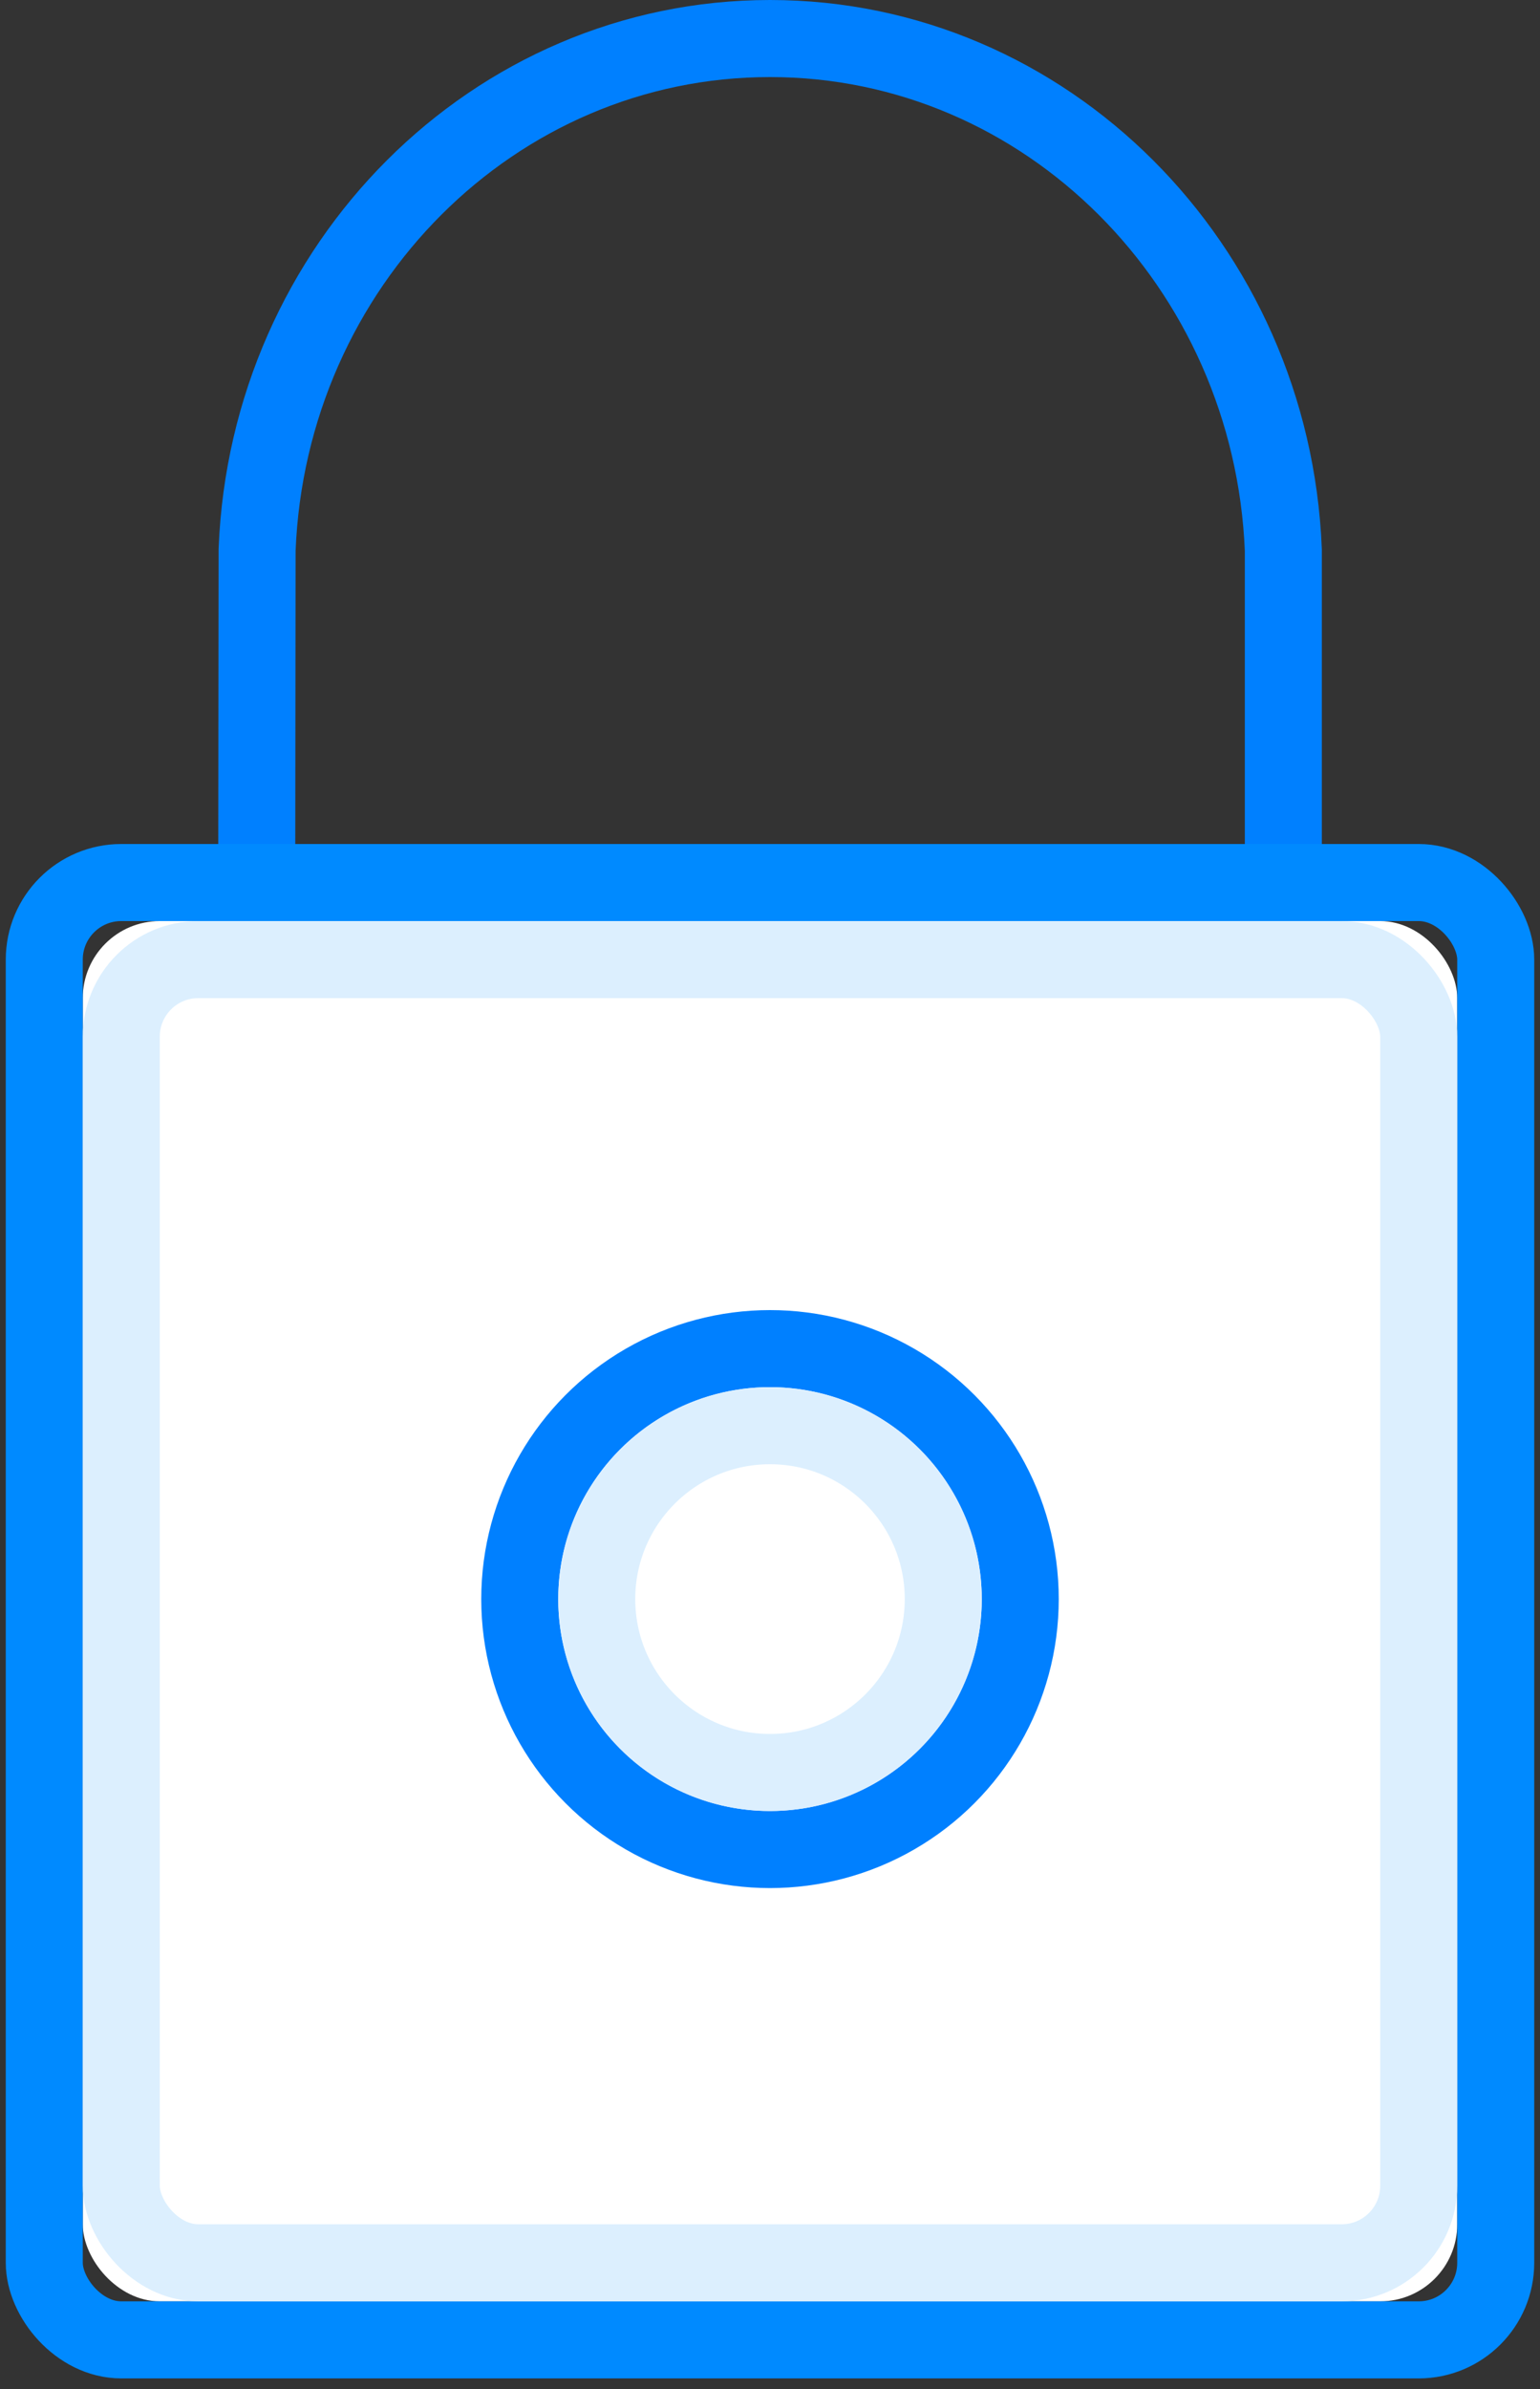 <?xml version="1.0" encoding="UTF-8"?>
<svg width="40px" height="62px" viewBox="0 0 40 62" version="1.1" xmlns="http://www.w3.org/2000/svg" xmlns:xlink="http://www.w3.org/1999/xlink">
    <rect x="0" y="0" width="40" height="62" fill="#333333" stroke="none"/>
    <!-- Generator: Sketch 47.1 (45422) - http://www.bohemiancoding.com/sketch -->
    <title>Chat</title>
    <desc>Created with Sketch.</desc>
    <defs>
        <rect id="path-1" x="22.15" y="32.904" width="35.7" height="35.821" rx="2"></rect>
        <circle id="path-2" cx="40" cy="50.5" r="5.5"></circle>
    </defs>
    <g id="Web" stroke="none" stroke-width="1" fill="none" fill-rule="evenodd">
        <g id="Main" transform="translate(-500, -3672)">
            <g id="Use-cases" transform="translate(0, 3052)">
                <g id="Group-2" transform="translate(456, 611)">
                    <g id="Crypto" transform="translate(24, 0)">
                        <path d="M53.333,32.904 L53.333,23.269 C53.031,15.89 47.178,10 40,10 C32.822,10 26.969,15.89 26.678,23.269 L26.667,32.904" id="Oval-29" stroke="#0080FF" stroke-width="2"></path>
                        <g id="Rectangle-27">
                            <use fill="#FFFFFF" fill-rule="evenodd" xlink:href="#path-1"></use>
                            <rect stroke="#008AFF" stroke-width="2" x="21.15" y="31.904" width="37.7" height="37.821" rx="2"></rect>
                            <rect stroke="#DCEFFE" stroke-width="2" x="23.15" y="33.904" width="33.7" height="33.821" rx="2"></rect>
                        </g>
                        <g id="Oval-5">
                            <use fill="#FFFFFF" fill-rule="evenodd" xlink:href="#path-2"></use>
                            <circle stroke="#0080FF" stroke-width="2" cx="40" cy="50.5" r="6.5"></circle>
                            <circle stroke="#DCEFFE" stroke-width="2" cx="40" cy="50.5" r="4.5"></circle>
                        </g>
                    </g>
                </g>
            </g>
        </g>
    </g>
</svg>